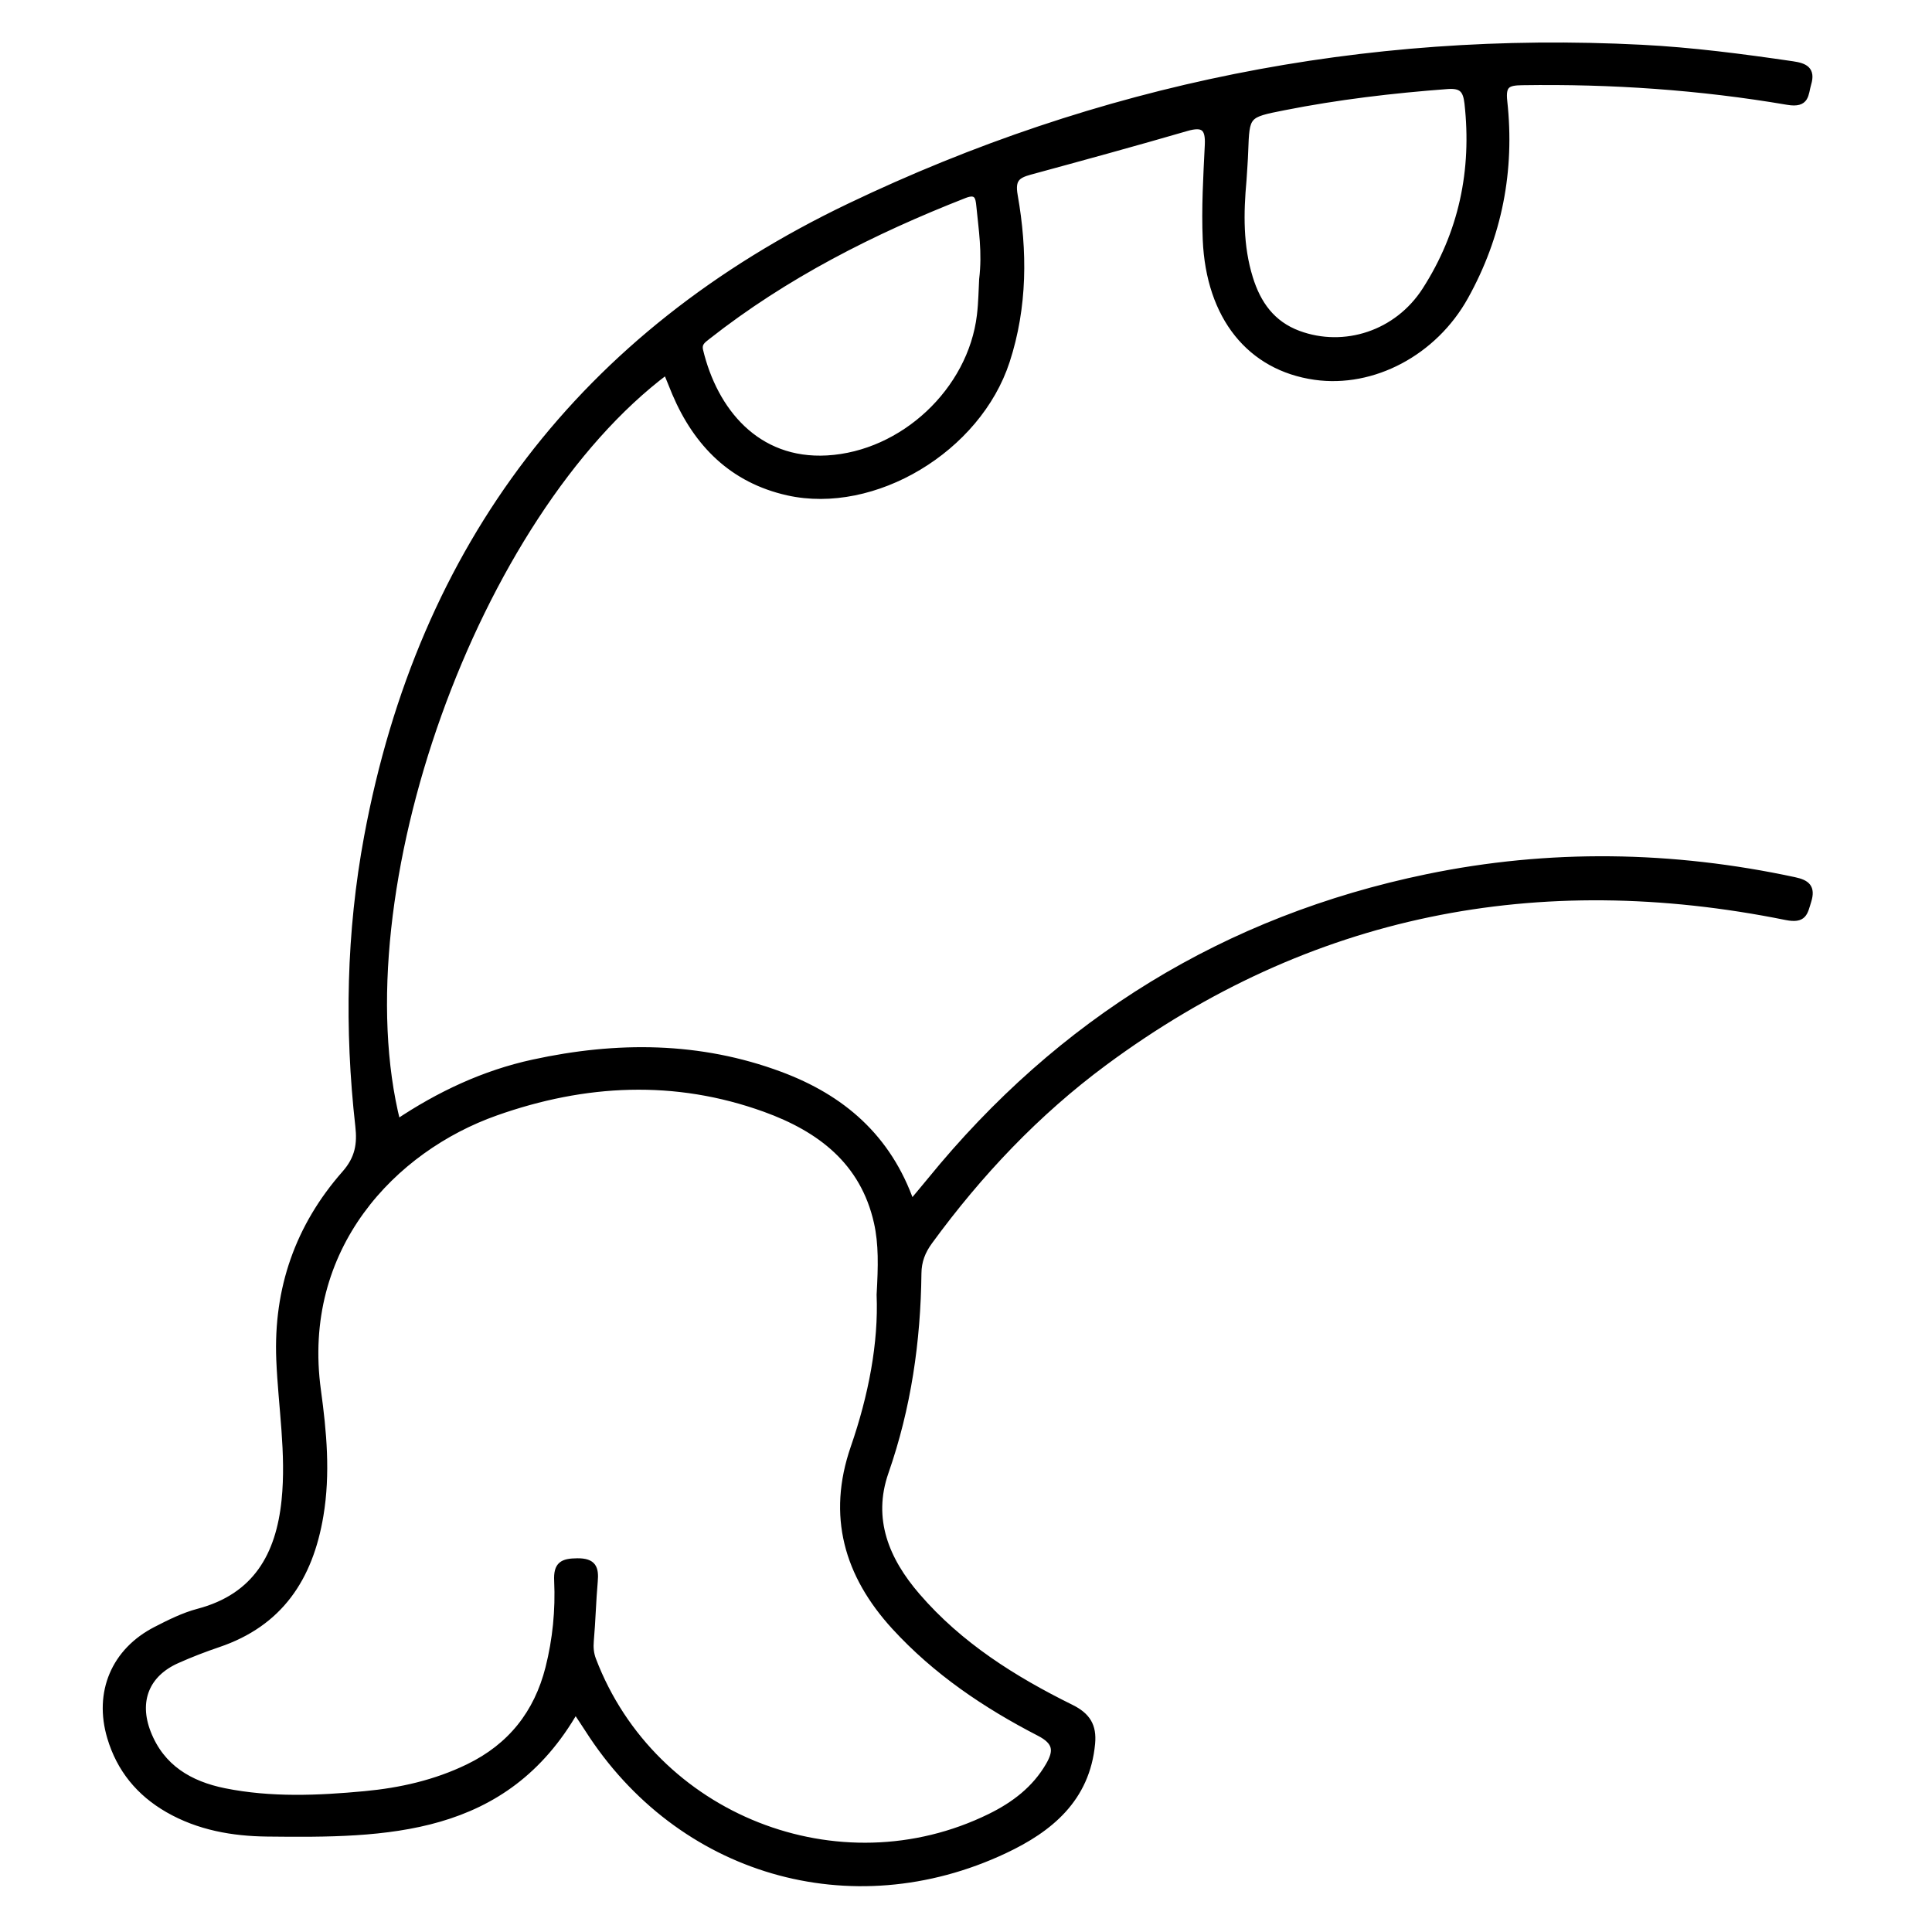 <?xml version="1.0" encoding="utf-8"?>
<!-- Generator: Adobe Illustrator 23.0.0, SVG Export Plug-In . SVG Version: 6.00 Build 0)  -->
<svg version="1.0" xmlns="http://www.w3.org/2000/svg" xmlns:xlink="http://www.w3.org/1999/xlink" x="0px" y="0px"
	 viewBox="0 0 3000 3000" style="enable-background:new 0 0 3000 3000;" xml:space="preserve">
<style type="text/css">
	.st0{fill:none;stroke:#000000;stroke-miterlimit:10;}
	.st1{stroke:#000000;stroke-width:10;stroke-miterlimit:10;}
</style>
<g id="Layer_1">
</g>
<g id="Layer_2">
	<path class="st0" d="M1087,1888.2"/>
	<g>
		<path class="st1" d="M1034.7,576.5c-297.3,222.8-507.7,810-417.8,1166.7c65.3-43.7,134.8-76.4,211.2-93
			c129.6-28.2,258.1-27.9,383.6,18.9c94.9,35.4,167.3,96.2,203.4,199.6c11.4-13.7,20.5-24.4,29.4-35.3
			c201.8-247.9,459-406.4,771.7-471.1c189.7-39.2,380.4-36.1,570.2,4.7c18.9,4.1,27.9,10.7,21.2,32.1c-5.7,18.2-6.4,30.2-34.4,24.5
			c-385.2-77.7-740.1-9.4-1058.4,226.1c-105.1,77.8-194.3,172.1-271.5,277.7c-11.2,15.3-17.3,30.6-17.5,50
			c-1.2,105.3-16,208.2-51,308.5c-25.5,73.2,1.1,136.8,49.1,192.4c65.9,76.5,149.8,129.3,239.1,173.4c25.3,12.5,35,28.3,32.5,55.5
			c-8,86.1-65.6,133-135.8,166c-238.3,112.1-505.2,33.4-646.6-188.2c-6-9.4-12.3-18.6-19.5-29.5
			c-109.8,191.8-293.9,193.4-478.6,191.3c-53.4-0.6-106.2-9.7-154.1-37.2c-44.7-25.7-74.9-62.7-89.5-111.8
			c-20.8-69.8,6.4-134.1,70.9-167.1c21.2-10.9,43-21.8,65.8-27.8c89.5-23.7,125.4-88,134.1-173.1c7.5-73.1-5.2-145.6-8.2-218.4
			c-4.5-110.4,29.5-207,101.6-288.9c20.9-23.7,24.3-46.2,21.1-74.2c-16.9-150.4-14-300.4,13.7-449.3
			c84.1-452.3,336.1-780.7,748.5-978.2c387.5-185.6,799.4-268.4,1230.2-246.3c78.5,4,156.5,14.2,234.4,25.6c19,2.8,30.6,8,24,30
			c-4.8,16-1.7,32.9-31.8,27.7c-136.2-23.2-273.6-32.6-411.9-30.5c-23.1,0.3-31.2,4.1-28.3,30.1c11.7,107.1-7.9,208.8-60.5,303.3
			c-48.2,86.7-143.2,136.9-233.2,124.1c-100.5-14.3-164.1-92.6-169.2-212.7c-2.1-48.8,0.8-98,3.2-146.9c1.3-26.8-6.9-34.3-33.4-26.6
			c-80.8,23.5-162,45.7-243.2,67.8c-20.1,5.5-28.4,12-23.9,37.2c15.2,86.1,15.1,172.9-12.3,257c-44.6,137-206,233.6-339.7,203.7
			c-85.6-19.2-141-74.6-174.7-153.7C1044.2,600,1040,589.5,1034.7,576.5z M1366.2,2010.4c2.5-44.4,3.3-78.7-4.2-112.3
			c-21.3-94.7-88.7-145.5-174.1-176.4c-139.8-50.5-279.8-43.3-418.2,5.7c-158.5,56.1-307,209.1-276.3,432
			c8.7,63.5,14.8,128.7,3.8,194c-16.2,96.6-62.5,167.2-158.6,199.6c-21.5,7.3-42.8,15.5-63.6,24.8c-47.9,21.2-64.9,63.5-45.7,112.8
			c21.2,54.4,65.2,80.2,119.2,91.1c72.2,14.5,145.3,11.4,217.9,4.6c55.6-5.2,109.9-17.4,160.9-42.2c66-32,106.8-83.8,124.6-153.9
			c11.2-44.3,15.7-89.9,13.6-135.6c-1.2-25,8-29.7,31-29.9c24.7-0.2,28.5,10.3,26.7,30.8c-2.7,30.6-3.4,61.4-6.1,92.1
			c-0.9,10.5-0.2,19.9,3.6,29.9c93.4,244.9,381.8,359,616.8,243.7c37.5-18.4,69.8-42.9,91.2-79.8c12.8-22.1,12.4-36.6-14.8-50.6
			c-83.4-43-160.7-95.1-224.7-165c-73.7-80.6-99.8-172.1-63.5-277.5C1353.6,2167.8,1369.3,2085.6,1366.2,2010.4z M1525.4,433.9
			c5.1-42.1-0.9-78.3-4.4-114.5c-1.2-12.6-3.2-24.5-23.2-16.7c-142.8,55.9-278.5,124.6-399.6,219.9c-7.3,5.8-14.1,10.2-11.3,22
			c22.3,92.9,87.6,173.8,197.6,167.6c117.9-6.7,223.4-105.6,237.4-222.3C1524.4,469.4,1524.5,448.8,1525.4,433.9z M1930.6,279.5
			c-4.7,51.4-5.5,102.6,10,152.5c12.3,39.7,34.3,71.2,75.6,86.5c71.2,26.3,153.4,0.2,197.1-67.8c56.8-88.4,77.4-185.9,65.7-290.5
			c-2.4-21-9.2-28.6-31.7-26.9c-85.3,6.4-170,16.4-253.8,33c-58.3,11.5-58.2,11.7-60.3,68.9C1932.7,249.9,1931.5,264.7,1930.6,279.5
			z"/>
	</g>
</g>
</svg>
